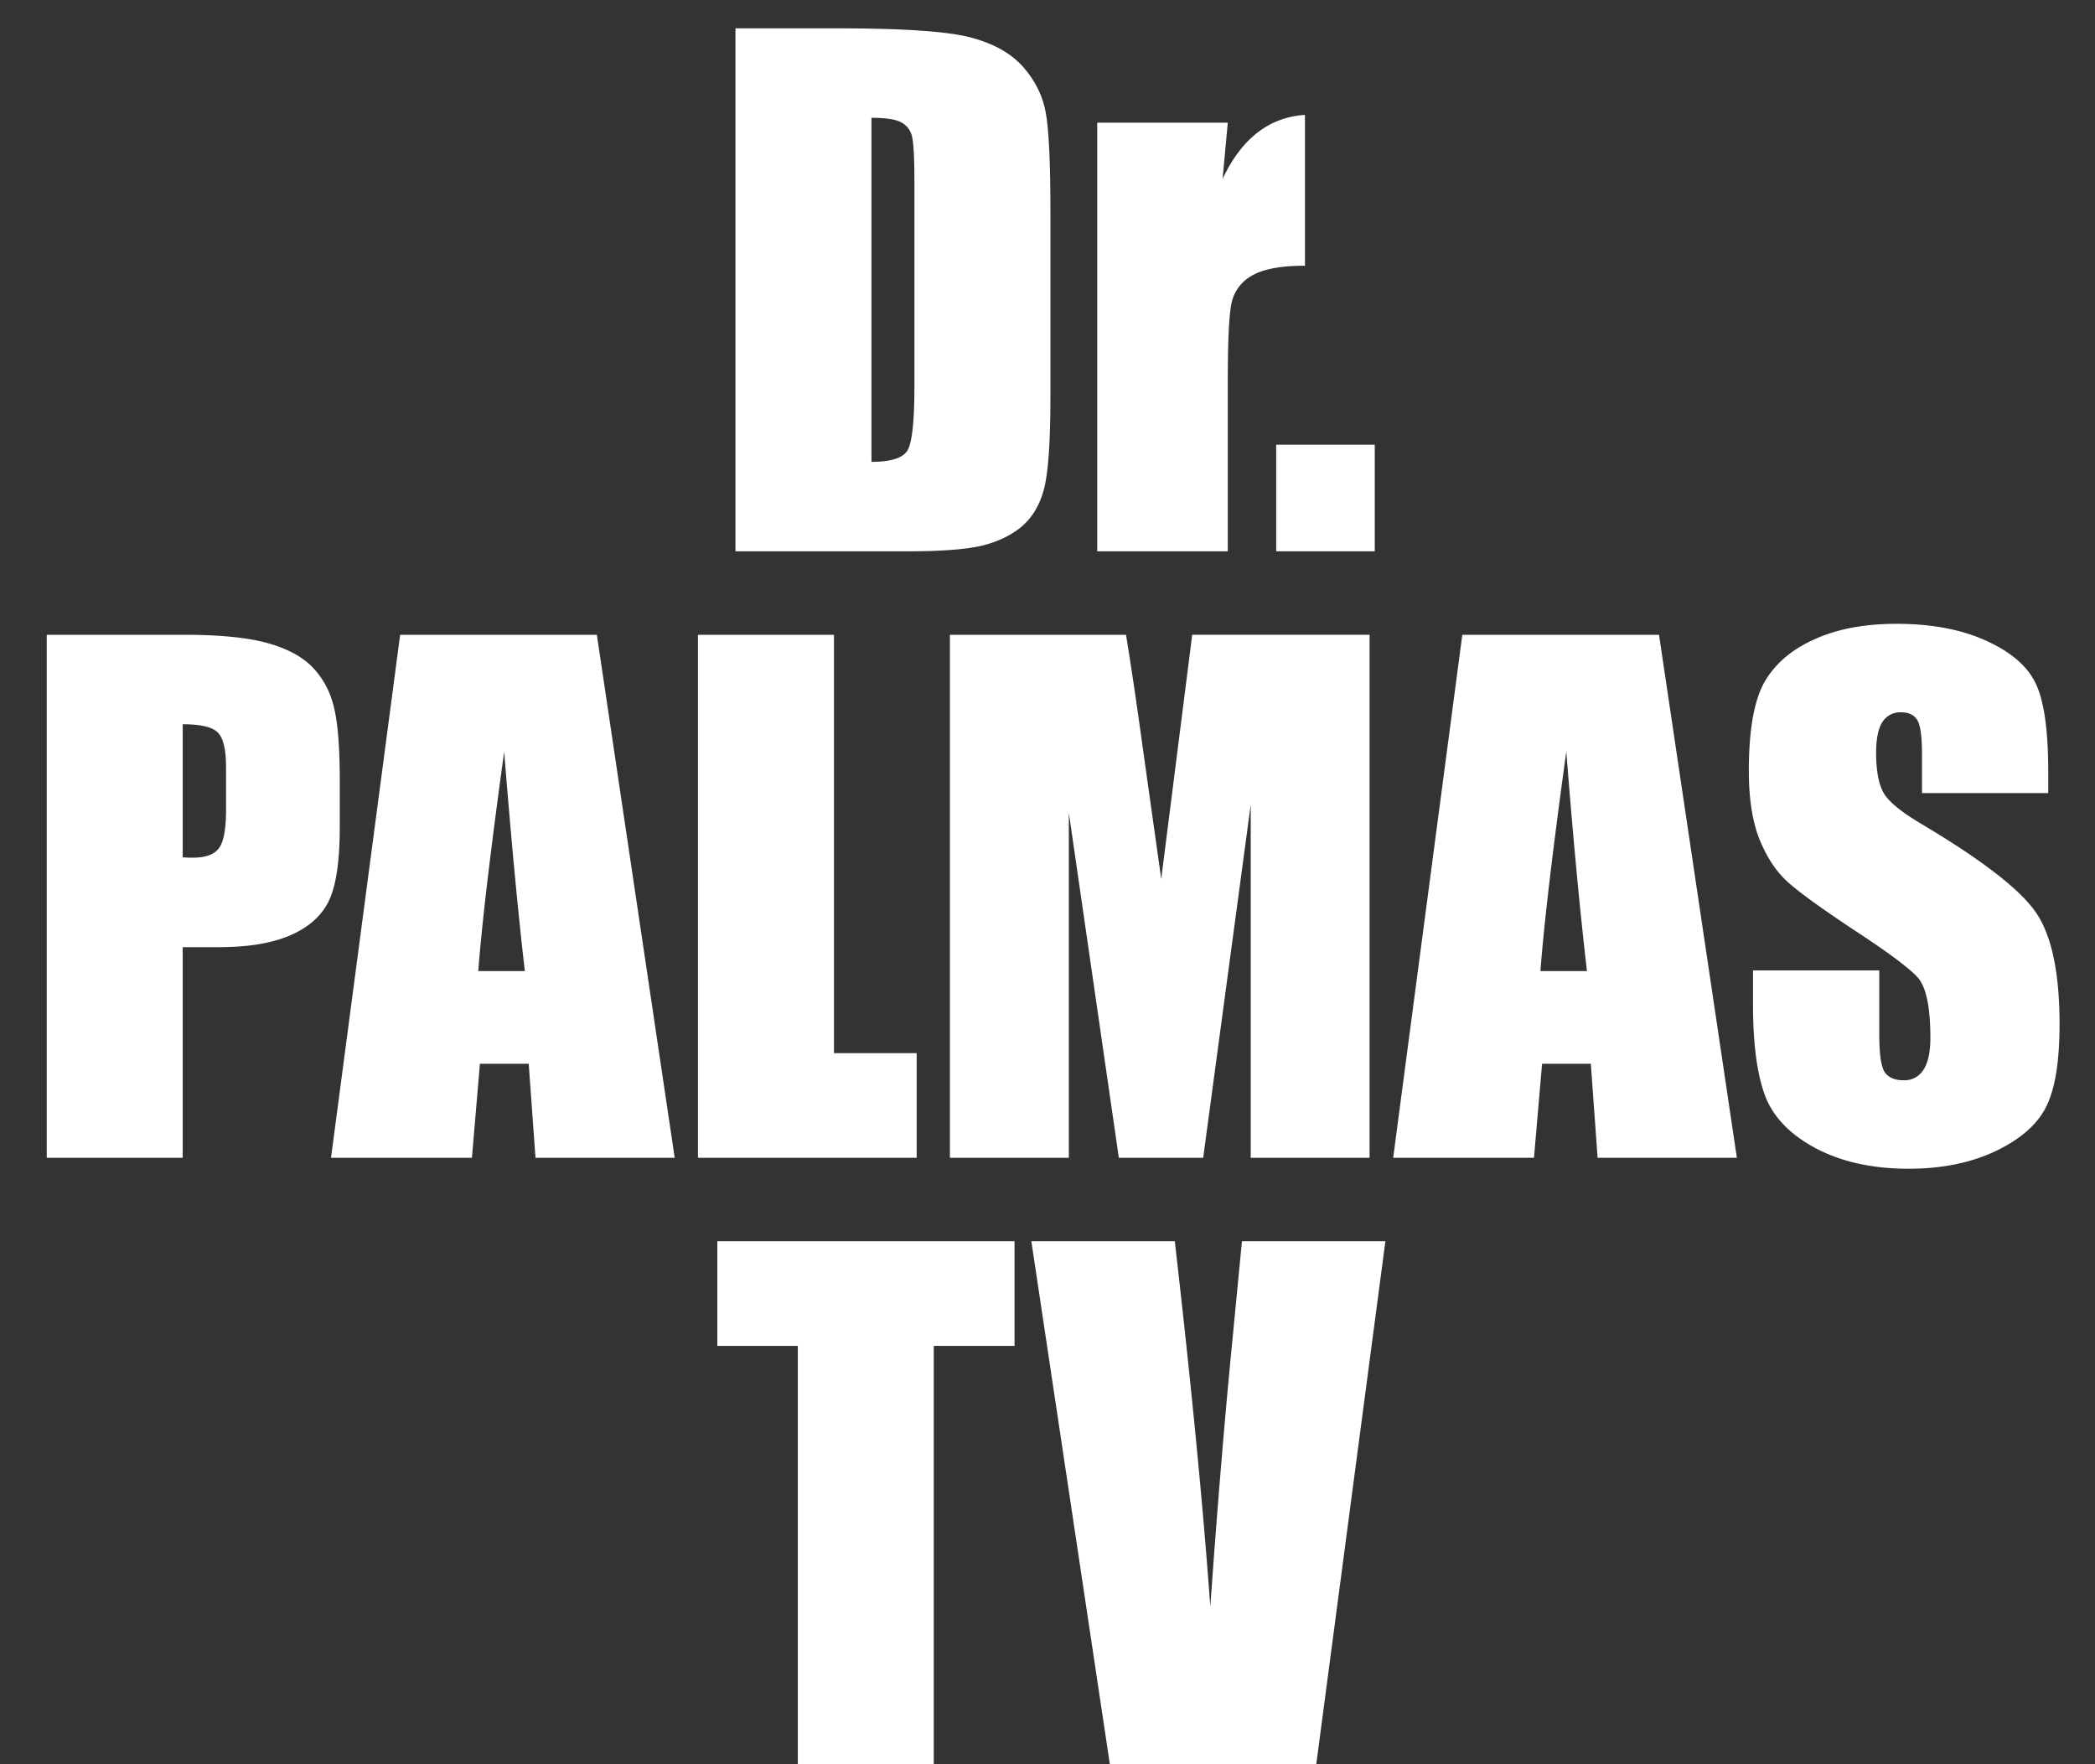 <svg xmlns="http://www.w3.org/2000/svg" width="38" height="32" fill="none" viewBox="0 0 38 32"><rect x="0" y="0" width="38" height="32" fill="#333333" stroke="none"/><path fill="#fff" d="M13.34.514h1.845q1.788 0 2.415.164.632.164.96.539.33.375.41.838.083.457.083 1.804v3.323q0 1.277-.123 1.71-.117.428-.416.674-.3.24-.739.34-.44.094-1.324.094H13.34zm2.467 1.623v6.24q.533 0 .656-.211.123-.217.123-1.166V3.314q0-.645-.041-.826a.38.38 0 0 0-.188-.263q-.145-.088-.55-.088M22.27 2.225l-.094 1.02q.516-1.097 1.494-1.161V4.82q-.65 0-.955.176a.74.74 0 0 0-.375.492q-.07.31-.07 1.442V10h-2.368V2.225zM24.936 8.066V10h-1.788V8.066zM.848 11.514h2.484q1.008 0 1.547.158.545.158.814.457.276.3.37.726.1.423.1 1.313v.826q0 .909-.188 1.324t-.692.639q-.498.222-1.306.223h-.663V21H.848zm2.466 1.623v2.414q.105.006.182.006.34 0 .469-.164.135-.17.135-.698v-.779q0-.486-.153-.633-.151-.147-.633-.146M10.826 11.514 12.238 21H9.713l-.123-1.705h-.885L8.56 21H6.004l1.254-9.486zm-1.306 6.1q-.187-1.612-.375-3.98-.375 2.72-.47 3.98zM15.127 11.514v7.588h1.5V21H12.66v-9.486zM24.842 11.514V21h-2.156v-6.404L21.824 21h-1.53l-.907-6.258V21H17.23v-9.486h3.194q.14.855.299 2.015l.34 2.414.562-4.43zM30.092 11.514 31.504 21h-2.526l-.123-1.705h-.884L27.824 21H25.27l1.254-9.486zm-1.307 6.1q-.188-1.612-.375-3.98-.375 2.72-.469 3.98zM37.152 14.385h-2.29v-.703q0-.492-.089-.627-.087-.135-.293-.135a.38.38 0 0 0-.34.182q-.11.18-.11.55 0 .475.128.715.123.24.697.58 1.647.98 2.075 1.606.427.627.427 2.021 0 1.014-.24 1.494-.233.48-.914.809-.68.322-1.582.322-.99 0-1.693-.375-.698-.375-.914-.955t-.217-1.646v-.621h2.29v1.154q0 .533.095.685.099.153.345.153a.4.4 0 0 0 .364-.194q.123-.192.123-.574 0-.837-.229-1.096-.233-.258-1.154-.86-.92-.61-1.219-.886-.3-.275-.498-.761-.193-.487-.193-1.243 0-1.089.275-1.593.282-.504.902-.785.621-.287 1.5-.287.961 0 1.635.31.68.31.897.785.222.47.222 1.6zM18.402 22.514v1.898h-1.465V32h-2.466v-7.588h-1.46v-1.898zM25.129 22.514 23.875 32h-3.744l-1.424-9.486h2.602q.45 3.92.644 6.627.194-2.737.404-4.864l.17-1.763z"/></svg>